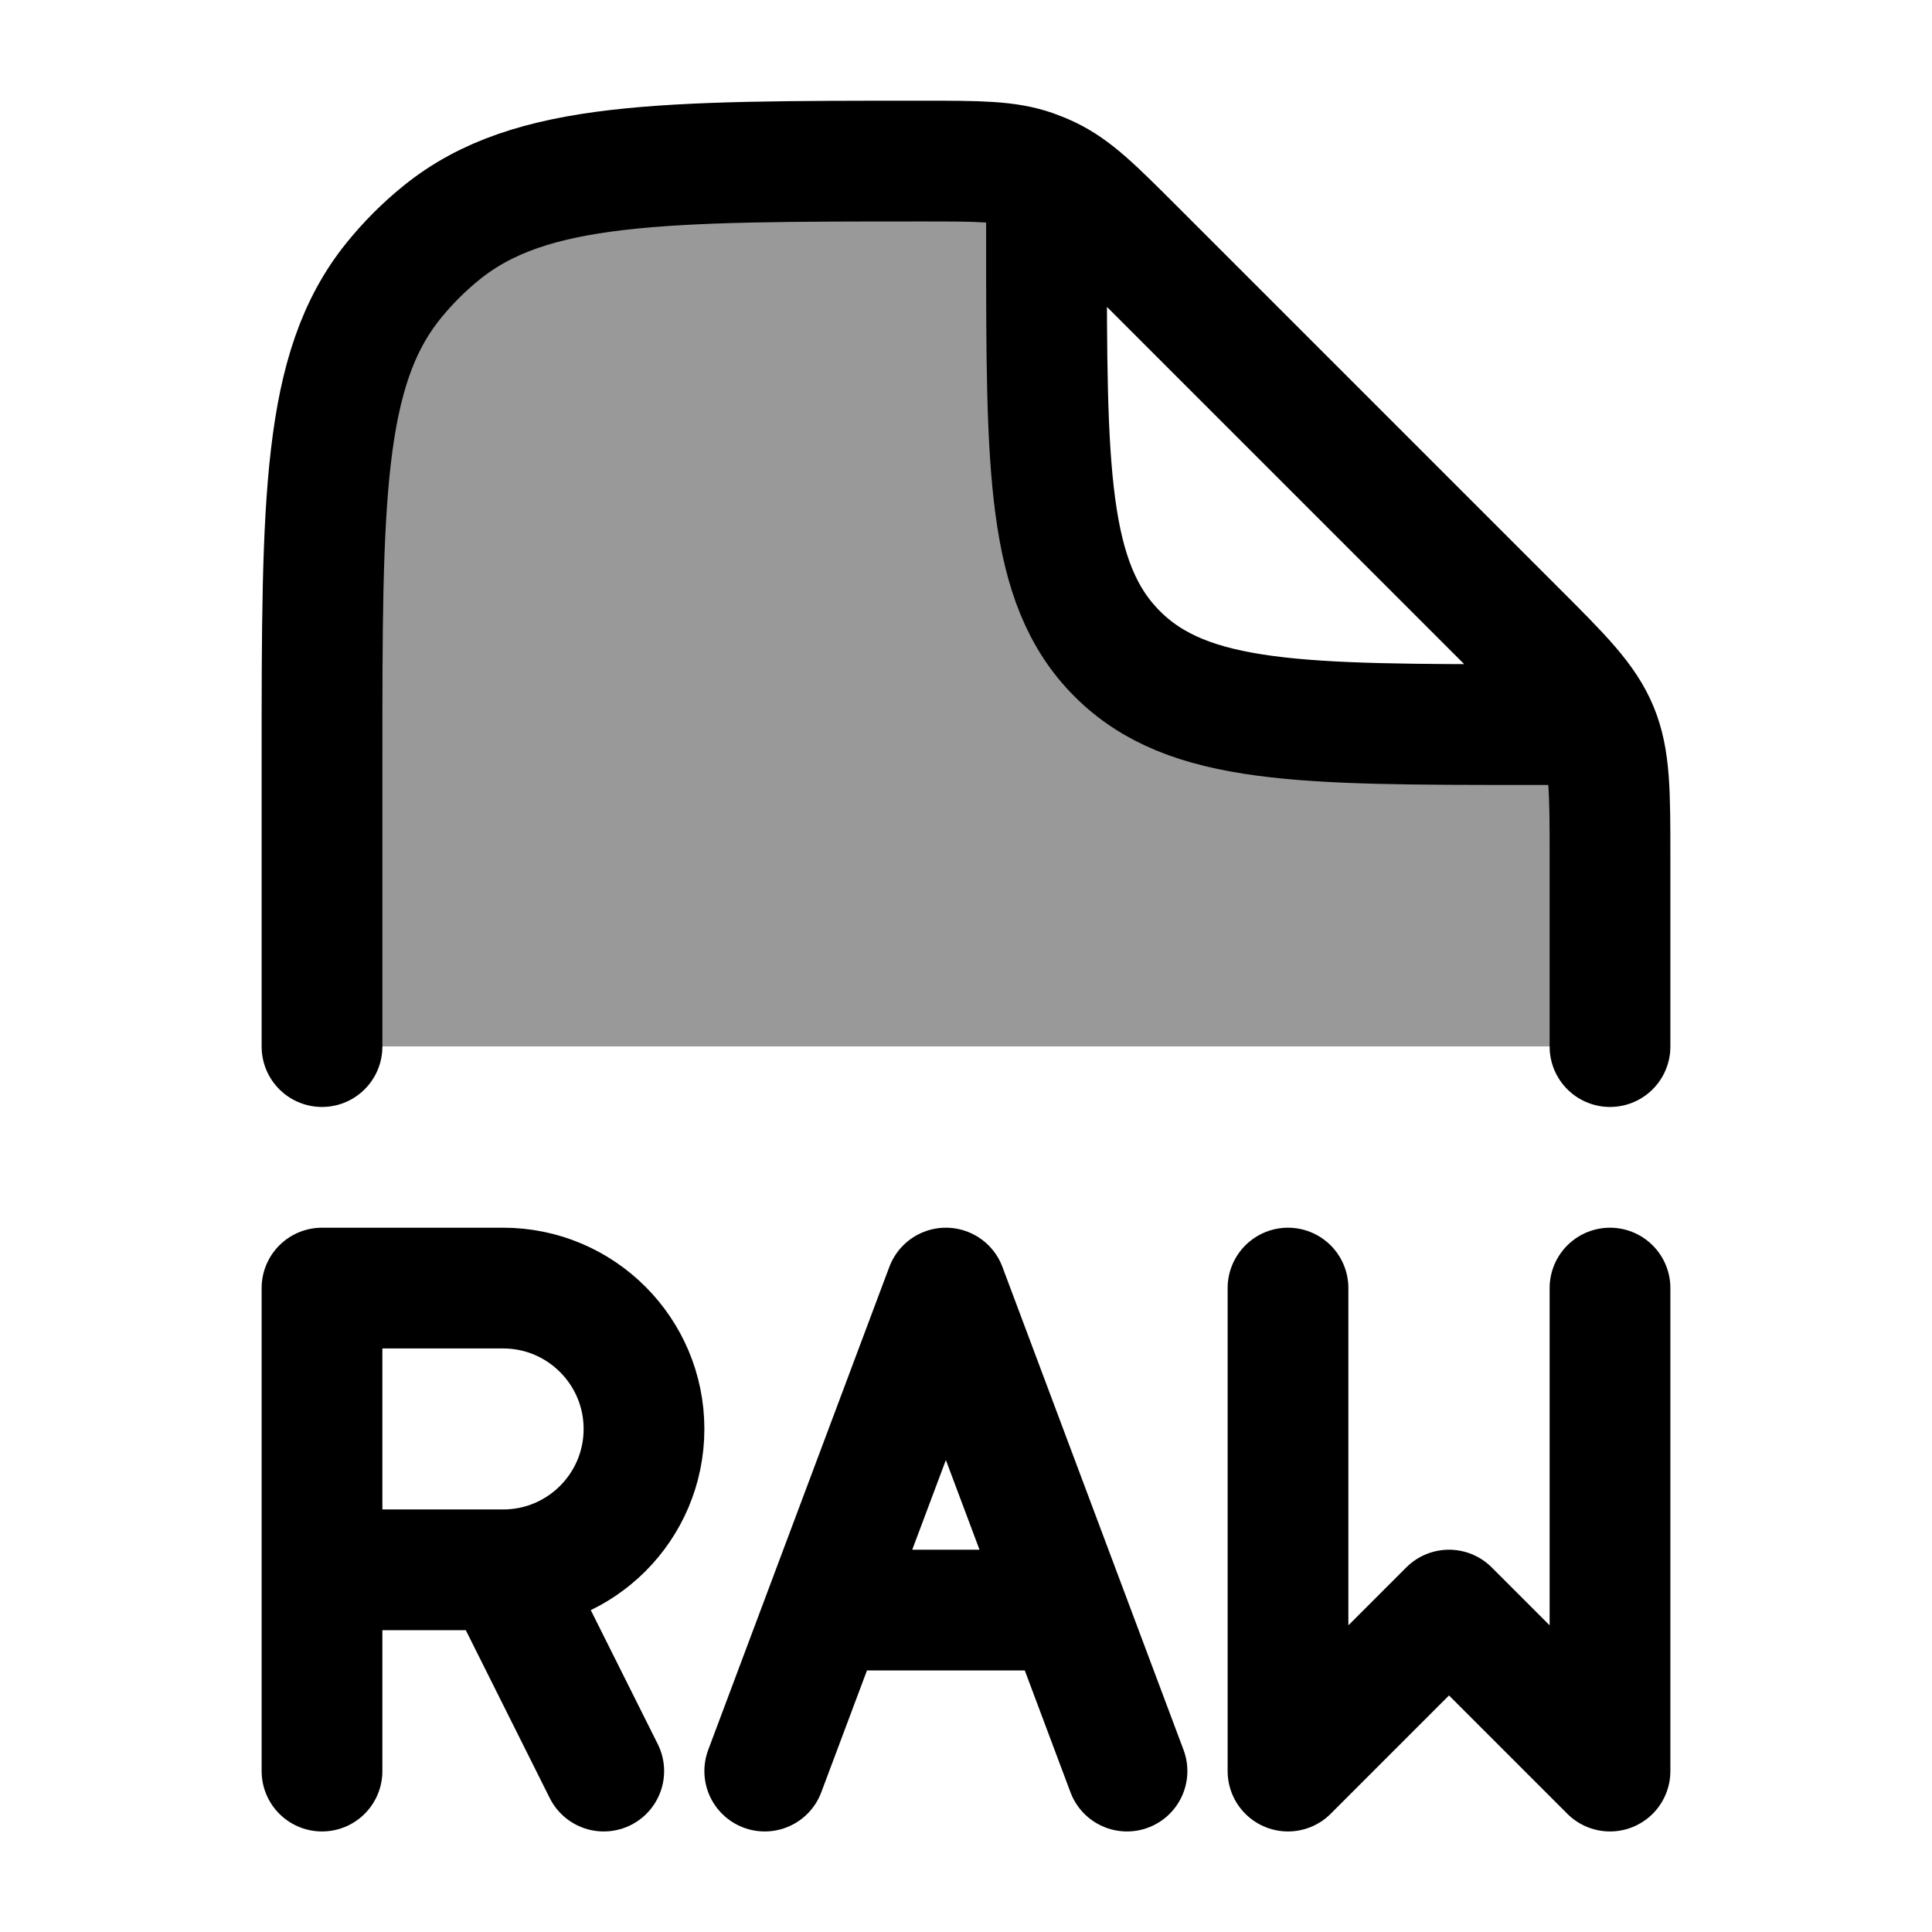 <svg width="24" height="24" viewBox="0 0 24 24" fill="none" xmlns="http://www.w3.org/2000/svg">
    <path opacity="0.4" d="M12.837 2.113C12.514 1.999 12.161 1.999 11.456 1.999C8.211 1.999 6.588 1.999 5.489 2.885C5.267 3.064 5.065 3.266 4.886 3.488C4 4.587 4 6.21 4 9.455V12.999H20V10.656C20 9.838 20 9.43 19.848 9.062L19 8.999C16.172 8.999 14.757 8.999 13.879 8.12C13 7.242 13 5.827 13 2.999L12.837 2.113Z" fill="currentColor"/>
    <path d="M20 13.001V10.658C20 9.84 20 9.432 19.848 9.064C19.695 8.696 19.407 8.407 18.828 7.829L14.092 3.093C13.593 2.594 13.344 2.345 13.034 2.197C12.97 2.166 12.904 2.139 12.837 2.115C12.514 2.001 12.161 2.001 11.456 2.001C8.211 2.001 6.588 2.001 5.489 2.887C5.267 3.066 5.065 3.268 4.886 3.49C4 4.589 4 6.212 4 9.457V13.001M13 2.501V3.001C13 5.829 13 7.244 13.879 8.122C14.757 9.001 16.172 9.001 19 9.001H19.5" stroke="currentColor" stroke-width="1.5" stroke-linecap="round" stroke-linejoin="round"/>
    <path d="M4 22.001V19.501M4 19.501V16.001L6.25 16.001C7.216 16.001 8 16.785 8 17.751C8 18.718 7.216 19.501 6.25 19.501M4 19.501H6.25M6.25 19.501L7.5 22.001" stroke="currentColor" stroke-width="1.5" stroke-linecap="round" stroke-linejoin="round"/>
    <path d="M14 22.001L11.75 16.001L9.5 22.001M13 20.001H10.5" stroke="currentColor" stroke-width="1.5" stroke-linecap="round" stroke-linejoin="round"/>
    <path d="M16 16.001V22.001L18 20.001L20 22.001V16.001" stroke="currentColor" stroke-width="1.5" stroke-linecap="round" stroke-linejoin="round"/>
</svg>
